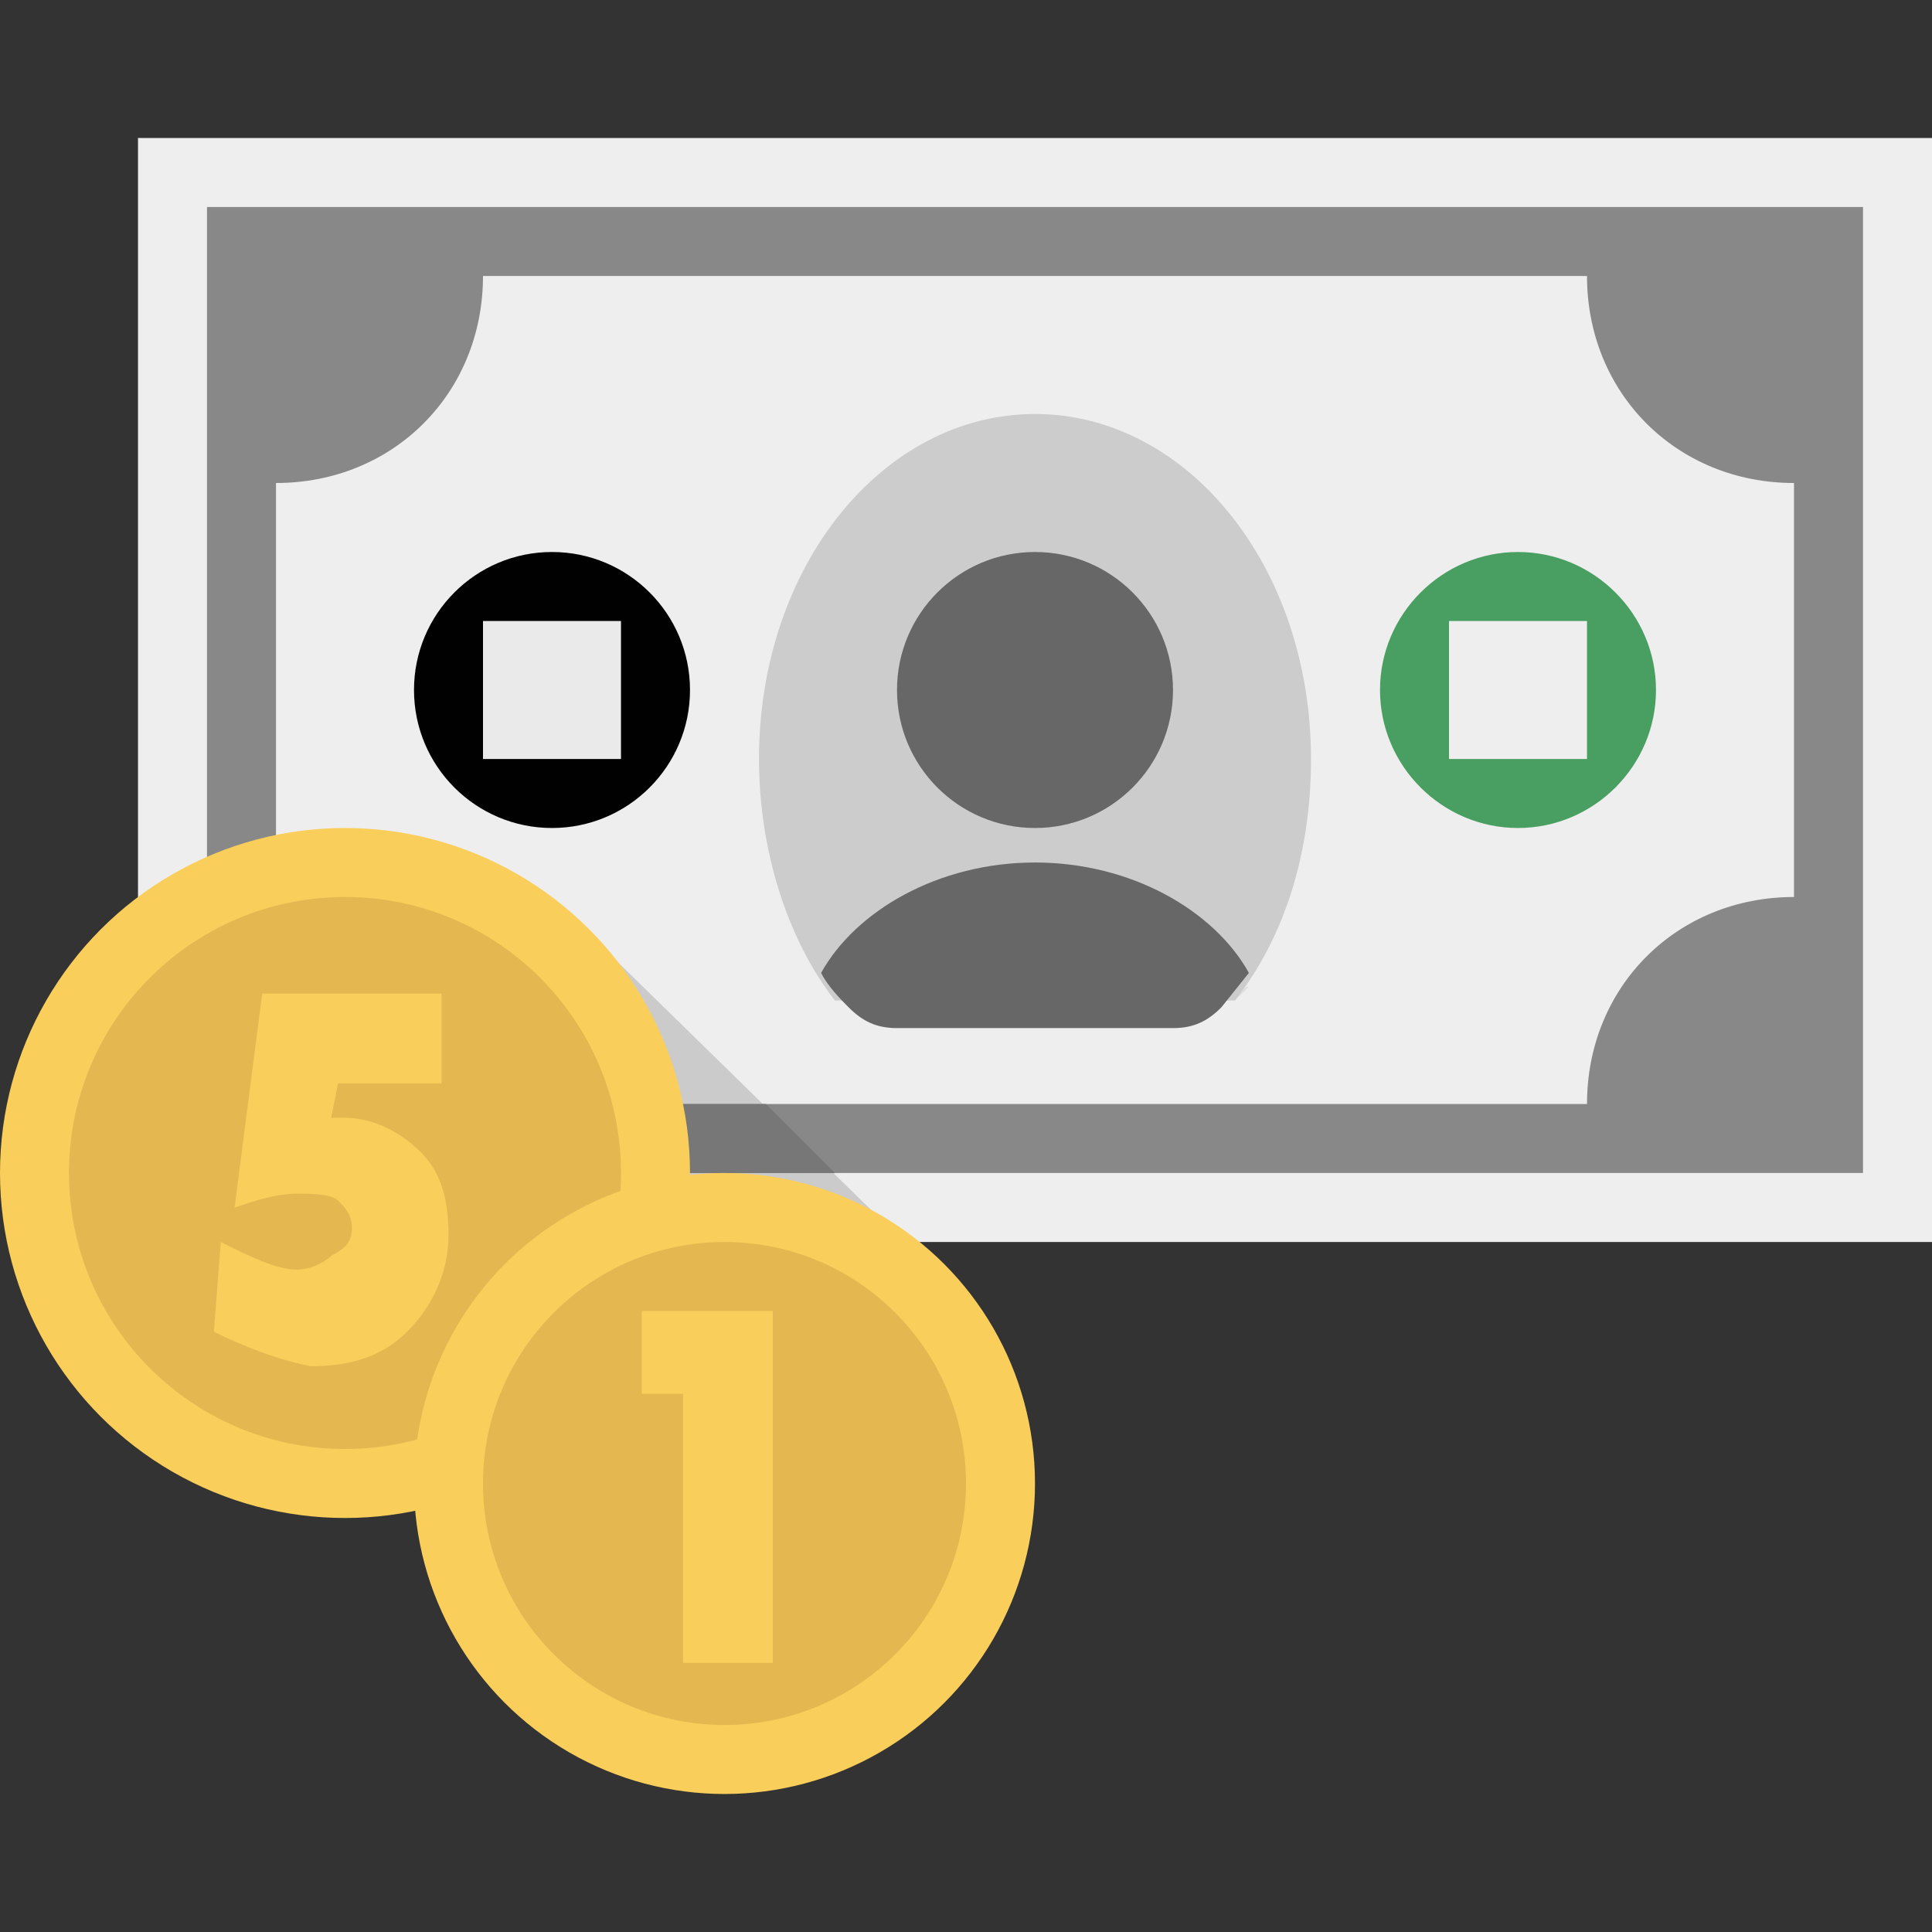 <?xml version="1.0" encoding="iso-8859-1"?>
<!-- Generator: Adobe Illustrator 19.0.0, SVG Export Plug-In . SVG Version: 6.00 Build 0)  -->
<svg version="1.1" id="Capa_1" xmlns="http://www.w3.org/2000/svg" xmlns:xlink="http://www.w3.org/1999/xlink" x="0px" y="0px"
	 viewBox="0 0 448 448" style="enable-background:new 0 0 448 448;" xml:space="preserve">
<rect x="0" y="0" width="448" height="448" fill="#333333" stroke="none"/>
<rect x="32" y="32" style="fill:#EFEEEE;" width="416" height="256"/>
<polygon style="fill:#CBCBCB;" points="209.6,288 136,216 128,228.8 128,288 "/>
<path style="fill:#888888;" d="M48,48v224h384V48H48z M416,208c-27.2,0-48,20.8-48,48H112c0-27.2-20.8-48-48-48v-96
	c27.2,0,48-20.8,48-48h256c0,27.2,20.8,48,48,48V208z"/>
<polygon style="fill:#777777;" points="177.6,256 128,256 128,272 193.6,272 "/>
<circle style="fill:#010101;" cx="128" cy="160" r="32"/>
<path style="fill:#CDCCCC;" d="M286.4,232c11.2-14.4,17.6-33.6,17.6-56c0-44.8-28.8-80-64-80s-64,35.2-64,80
	c0,20.8,6.4,41.6,17.6,56H286.4z"/>
<circle style="fill:#676767;" cx="240" cy="160" r="32"/>
<rect x="112" y="144" style="fill:#EAEAEA;" width="32" height="32"/>
<circle style="fill:#FACE5A;" cx="80" cy="272" r="80"/>
<circle style="fill:#E5B751;" cx="80" cy="272" r="64"/>
<circle style="fill:#FACE5A;" cx="168" cy="344" r="72"/>
<circle style="fill:#E5B751;" cx="168" cy="344" r="56"/>
<path style="fill:#676767;" d="M240,200c-22.4,0-41.6,11.2-49.6,25.6c1.6,3.2,4.8,6.4,6.4,8c3.2,3.2,6.4,4.8,11.2,4.8h64
	c4.8,0,8-1.6,11.2-4.8l6.4-8C281.6,211.2,262.4,200,240,200z"/>
<path style="fill:#FACE5A;" d="M180.8,385.6h-22.4v-62.4h-9.6V304h30.4v81.6H180.8z"/>
<path style="fill:#499F61;" d="M352,128c-17.6,0-32,14.4-32,32s14.4,32,32,32s32-14.4,32-32S369.6,128,352,128z M368,176h-32v-32h32
	V176z"/>
<path style="fill:#DEDEDD;" d="M286.4,232c1.6-1.6,1.6-3.2,3.2-3.2L286.4,232z"/>
<path style="fill:#FACE5A;" d="M49.6,308.8l1.6-20.8c6.4,3.2,12.8,6.4,17.6,6.4c3.2,0,6.4-1.6,8-3.2c3.2-1.6,4.8-3.2,4.8-6.4
	s-1.6-4.8-3.2-6.4s-6.4-1.6-9.6-1.6c-4.8,0-9.6,1.6-14.4,3.2l6.4-49.6h41.6v20.8h-24l-1.6,8c1.6,0,3.2,0,3.2,0
	c6.4,0,12.8,3.2,17.6,8c4.8,4.8,6.4,11.2,6.4,19.2s-3.2,16-9.6,22.4s-14.4,8-22.4,8C64,315.2,56,312,49.6,308.8z"/>
<g>
</g>
<g>
</g>
<g>
</g>
<g>
</g>
<g>
</g>
<g>
</g>
<g>
</g>
<g>
</g>
<g>
</g>
<g>
</g>
<g>
</g>
<g>
</g>
<g>
</g>
<g>
</g>
<g>
</g>
</svg>
